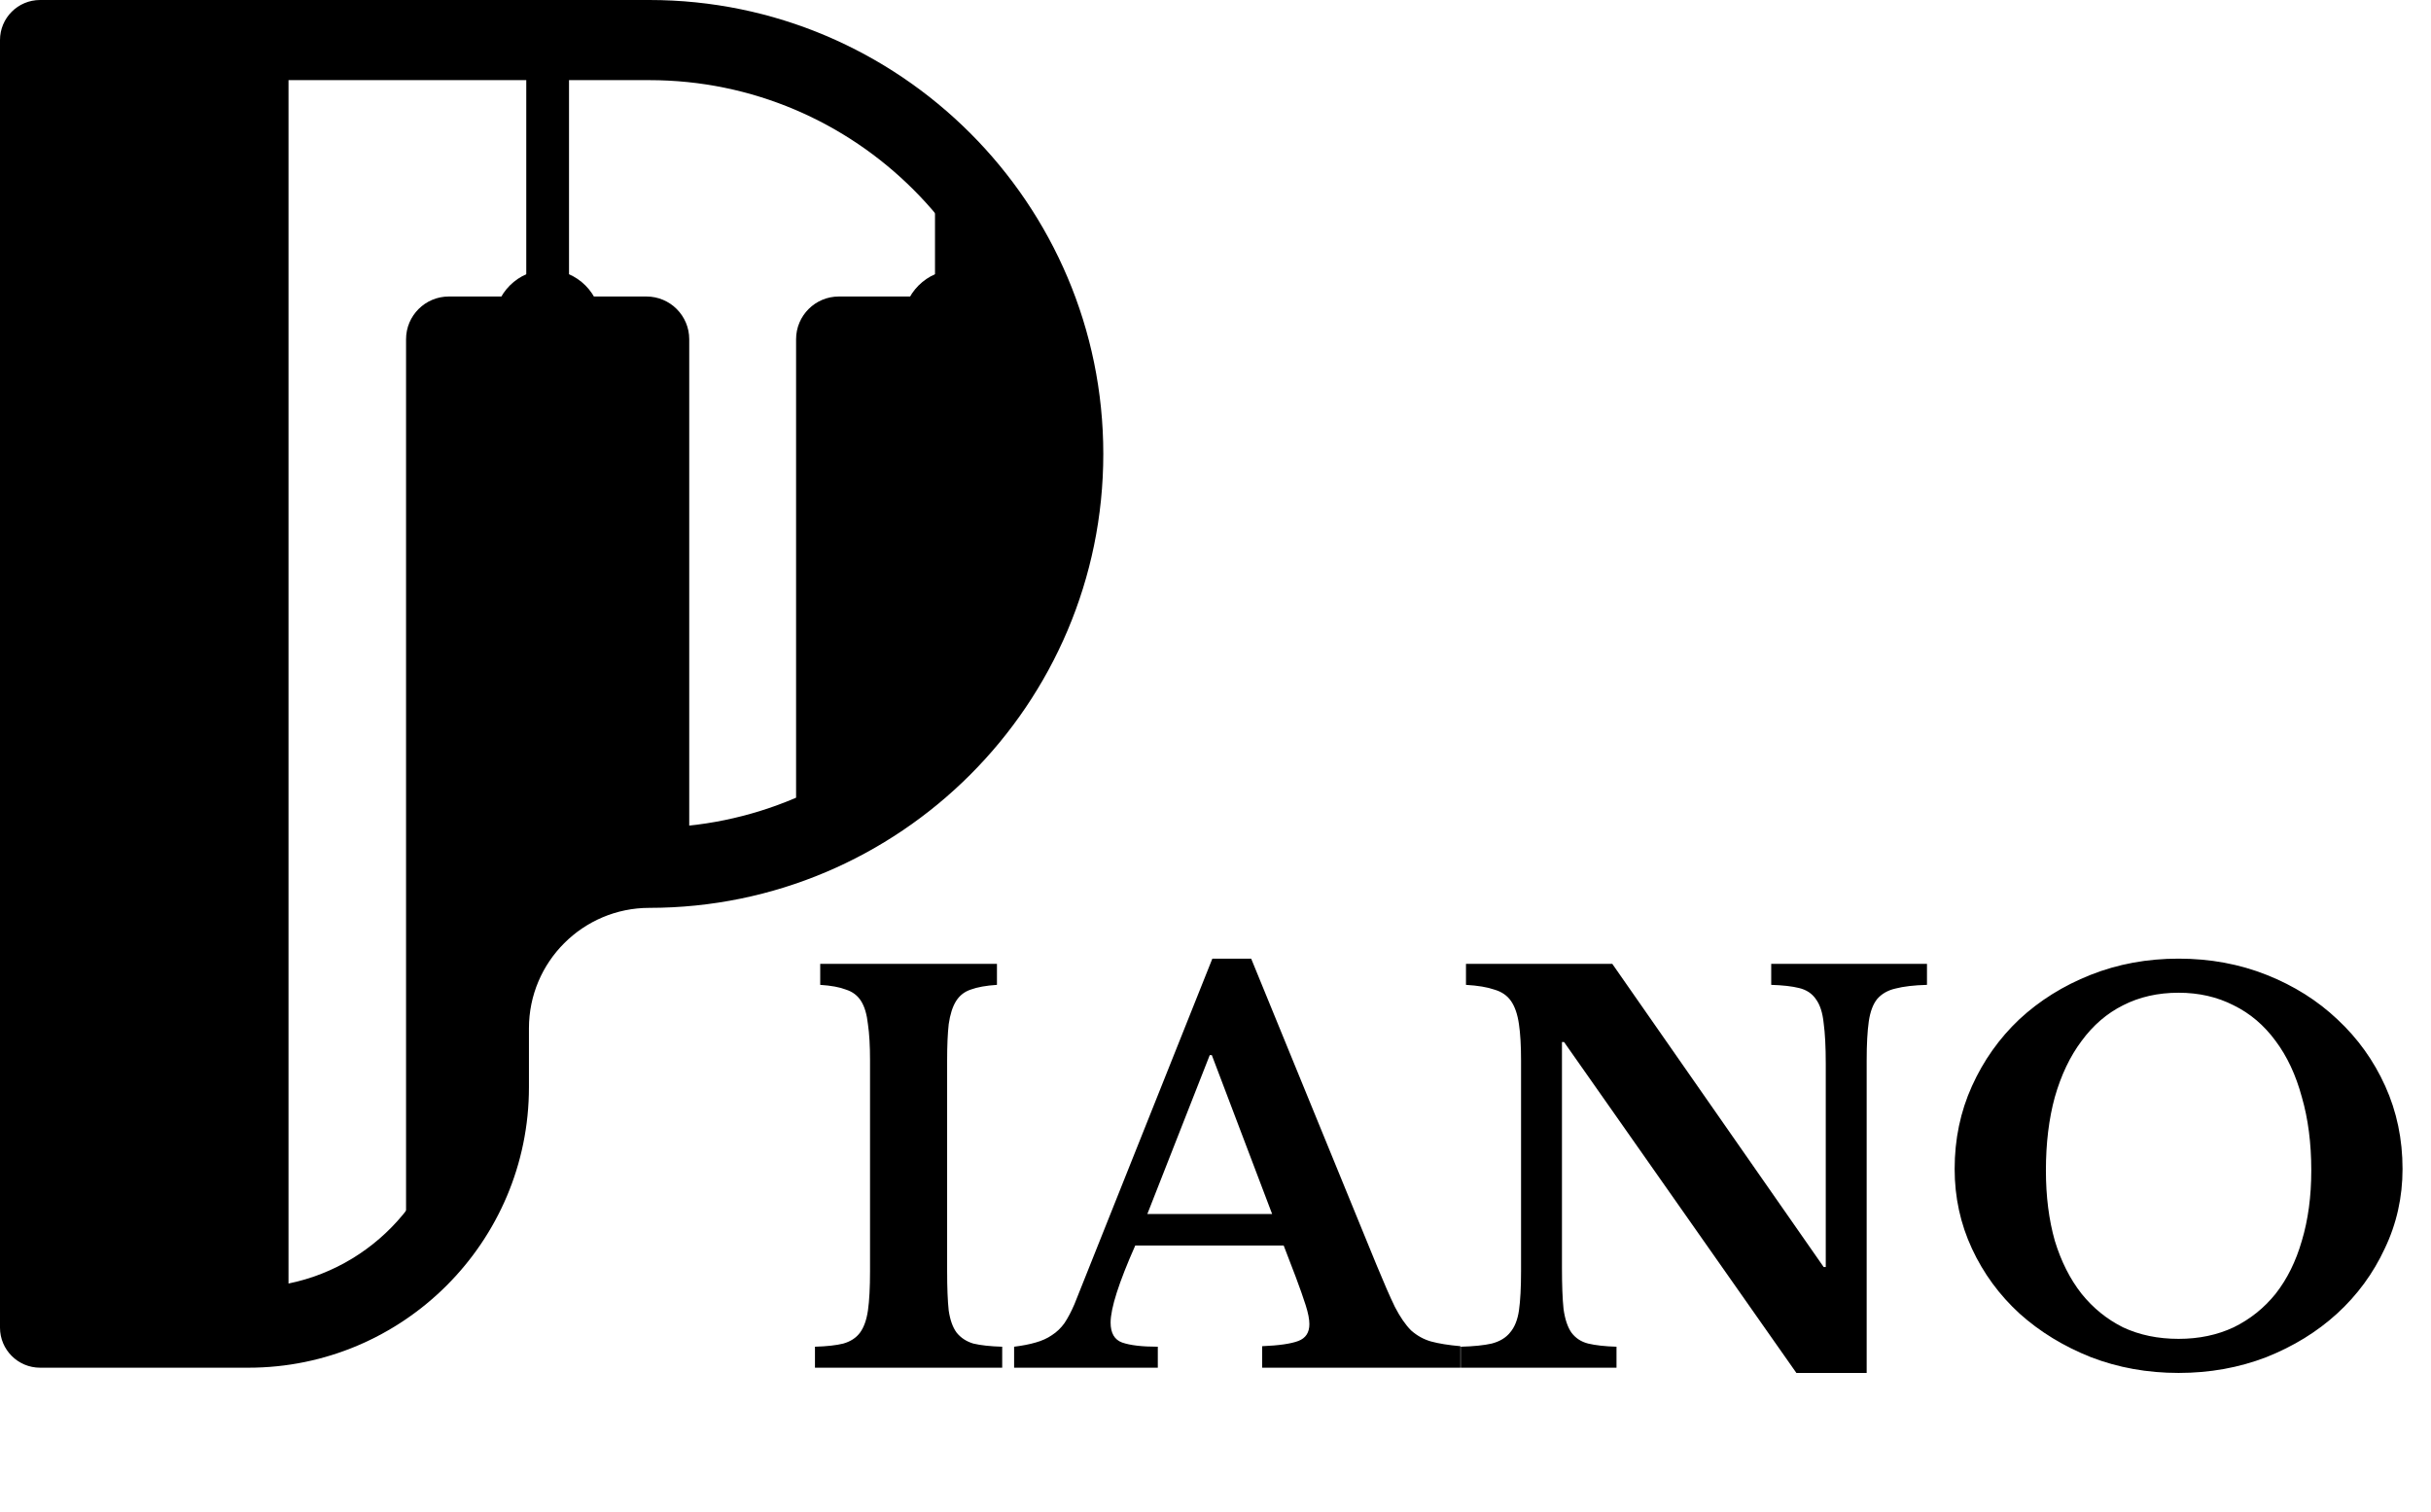 <svg width="910" height="566" viewBox="0 0 910 566" fill="none" xmlns="http://www.w3.org/2000/svg">
<path d="M375.154 512H305.068V504.147C309.518 504.016 313.051 503.624 315.669 502.969C318.417 502.184 320.512 500.81 321.951 498.846C323.391 496.883 324.373 494.135 324.896 490.601C325.42 486.936 325.681 482.028 325.681 475.877V396.955C325.681 391.458 325.42 386.943 324.896 383.409C324.503 379.745 323.653 376.865 322.344 374.771C321.035 372.677 319.137 371.237 316.651 370.452C314.295 369.536 311.088 368.947 307.031 368.685V360.832H373.191V368.685C369.134 368.947 365.862 369.536 363.375 370.452C361.019 371.237 359.187 372.677 357.878 374.771C356.569 376.865 355.653 379.745 355.13 383.409C354.737 386.943 354.541 391.458 354.541 396.955V475.877C354.541 482.028 354.737 486.936 355.13 490.601C355.653 494.135 356.635 496.883 358.074 498.846C359.645 500.81 361.739 502.184 364.357 502.969C367.105 503.624 370.705 504.016 375.154 504.147V512ZM480.523 466.257H424.963C418.812 480.13 415.736 489.75 415.736 495.116C415.736 499.043 417.176 501.53 420.055 502.577C423.066 503.624 427.516 504.147 433.405 504.147V512H379.613V504.147C382.754 503.754 385.437 503.231 387.662 502.577C390.018 501.922 392.047 501.006 393.748 499.828C395.581 498.65 397.151 497.145 398.46 495.313C399.769 493.349 401.012 490.994 402.19 488.245L453.823 358.869H468.351L515.272 473.521C518.02 480.196 520.31 485.431 522.143 489.227C524.106 493.022 526.135 495.967 528.229 498.061C530.454 500.024 532.941 501.399 535.689 502.184C538.568 502.969 542.233 503.558 546.683 503.951V512H472.473V503.951C478.756 503.689 483.271 503.035 486.02 501.988C488.768 500.941 490.142 498.846 490.142 495.705C490.142 493.873 489.684 491.517 488.768 488.638C487.852 485.758 486.609 482.225 485.038 478.036L480.523 466.257ZM429.479 454.478H476.203L453.626 394.992H452.841L429.479 454.478ZM672.446 513.963L585.475 390.084H584.69V474.503C584.69 481.047 584.886 486.216 585.279 490.012C585.802 493.808 586.784 496.752 588.224 498.846C589.794 500.941 591.888 502.315 594.506 502.969C597.254 503.624 600.788 504.016 605.107 504.147V512H546.8V504.147C551.642 504.016 555.503 503.624 558.383 502.969C561.393 502.184 563.683 500.81 565.254 498.846C566.955 496.883 568.068 494.135 568.591 490.601C569.115 486.936 569.377 482.028 569.377 475.877V396.955C569.377 391.458 569.115 386.943 568.591 383.409C568.068 379.745 567.086 376.865 565.646 374.771C564.207 372.677 562.113 371.237 559.364 370.452C556.747 369.536 553.213 368.947 548.763 368.685V360.832H603.537L682.654 474.306H683.44V398.33C683.44 391.916 683.178 386.812 682.654 383.017C682.262 379.09 681.28 376.08 679.709 373.986C678.27 371.892 676.176 370.517 673.427 369.863C670.81 369.209 667.341 368.816 663.022 368.685V360.832H721.33V368.685C716.487 368.816 712.561 369.274 709.55 370.059C706.671 370.714 704.381 372.023 702.679 373.986C701.109 375.949 700.062 378.763 699.538 382.428C699.014 386.092 698.753 390.935 698.753 396.955V513.963H672.446ZM815.517 358.869C827.296 358.869 838.29 360.898 848.499 364.955C858.707 369.012 867.542 374.575 875.002 381.642C882.593 388.71 888.548 397.021 892.867 406.575C897.187 416.13 899.346 426.469 899.346 437.594C899.346 448.195 897.121 458.142 892.671 467.435C888.352 476.728 882.397 484.842 874.806 491.779C867.346 498.585 858.511 504.016 848.302 508.074C838.094 512 827.165 513.963 815.517 513.963C803.868 513.963 792.94 512 782.731 508.074C772.522 504.016 763.622 498.585 756.031 491.779C748.44 484.842 742.485 476.728 738.166 467.435C733.847 458.142 731.687 448.195 731.687 437.594C731.687 426.469 733.847 416.13 738.166 406.575C742.485 397.021 748.375 388.71 755.835 381.642C763.426 374.575 772.326 369.012 782.535 364.955C792.743 360.898 803.737 358.869 815.517 358.869ZM815.517 501.202C823.108 501.202 829.979 499.763 836.13 496.883C842.282 493.873 847.517 489.685 851.836 484.319C856.155 478.822 859.427 472.212 861.652 464.49C864.008 456.637 865.186 447.868 865.186 438.183C865.186 427.974 864.008 418.813 861.652 410.698C859.427 402.452 856.155 395.45 851.836 389.691C847.517 383.802 842.282 379.352 836.13 376.342C829.979 373.2 823.108 371.63 815.517 371.63C807.795 371.63 800.858 373.2 794.707 376.342C788.686 379.352 783.516 383.802 779.197 389.691C774.878 395.45 771.541 402.452 769.185 410.698C766.96 418.813 765.847 427.974 765.847 438.183C765.847 447.868 766.96 456.637 769.185 464.49C771.541 472.212 774.878 478.822 779.197 484.319C783.516 489.685 788.686 493.873 794.707 496.883C800.858 499.763 807.795 501.202 815.517 501.202Z" fill="black"/>
<path d="M198 407V384.93C198 360.074 218.219 339.859 243.07 339.859C336.77 339.855 413 263.629 413 169.93C413 76.231 336.77 0 243.07 0L15 0C6.715 0 2.46167e-05 6.715 2.46167e-05 15L2.46167e-05 497C2.46167e-05 505.285 6.715 512 15 512H93C150.898 512 198 464.898 198 407ZM243.07 30C320.23 30 383 92.769 383 169.93C383 247.086 320.227 309.859 243.07 309.859C201.676 309.859 168 343.535 168 384.93V407C168 443.219 142.191 473.523 108 480.492L108 30L243.07 30Z" fill="black"/>
<rect x="197" width="16" height="121" fill="black"/>
<path d="M152 127C152 118.163 159.163 111 168 111H242C250.837 111 258 118.163 258 127V310.858C258 318.036 253.219 324.336 246.306 326.268L199.426 339.366C193.64 340.983 189.248 345.704 188.052 351.591L165.074 464.711C164.449 467.789 161.743 470 158.603 470C154.956 470 152 467.044 152 463.397V127Z" fill="black"/>
<circle cx="205" cy="121" r="20" fill="black"/>
<path d="M350 53H366V121H350V53Z" fill="black"/>
<path d="M298 127C298 118.163 305.163 111 314 111H388C396.837 111 404 118.163 404 127V201.917C404 205.835 402.562 209.618 399.959 212.547L310.059 313.684C308.749 315.157 306.872 316 304.901 316C301.09 316 298 312.91 298 309.099V127Z" fill="black"/>
<circle cx="358" cy="121" r="20" fill="black"/>
</svg>
